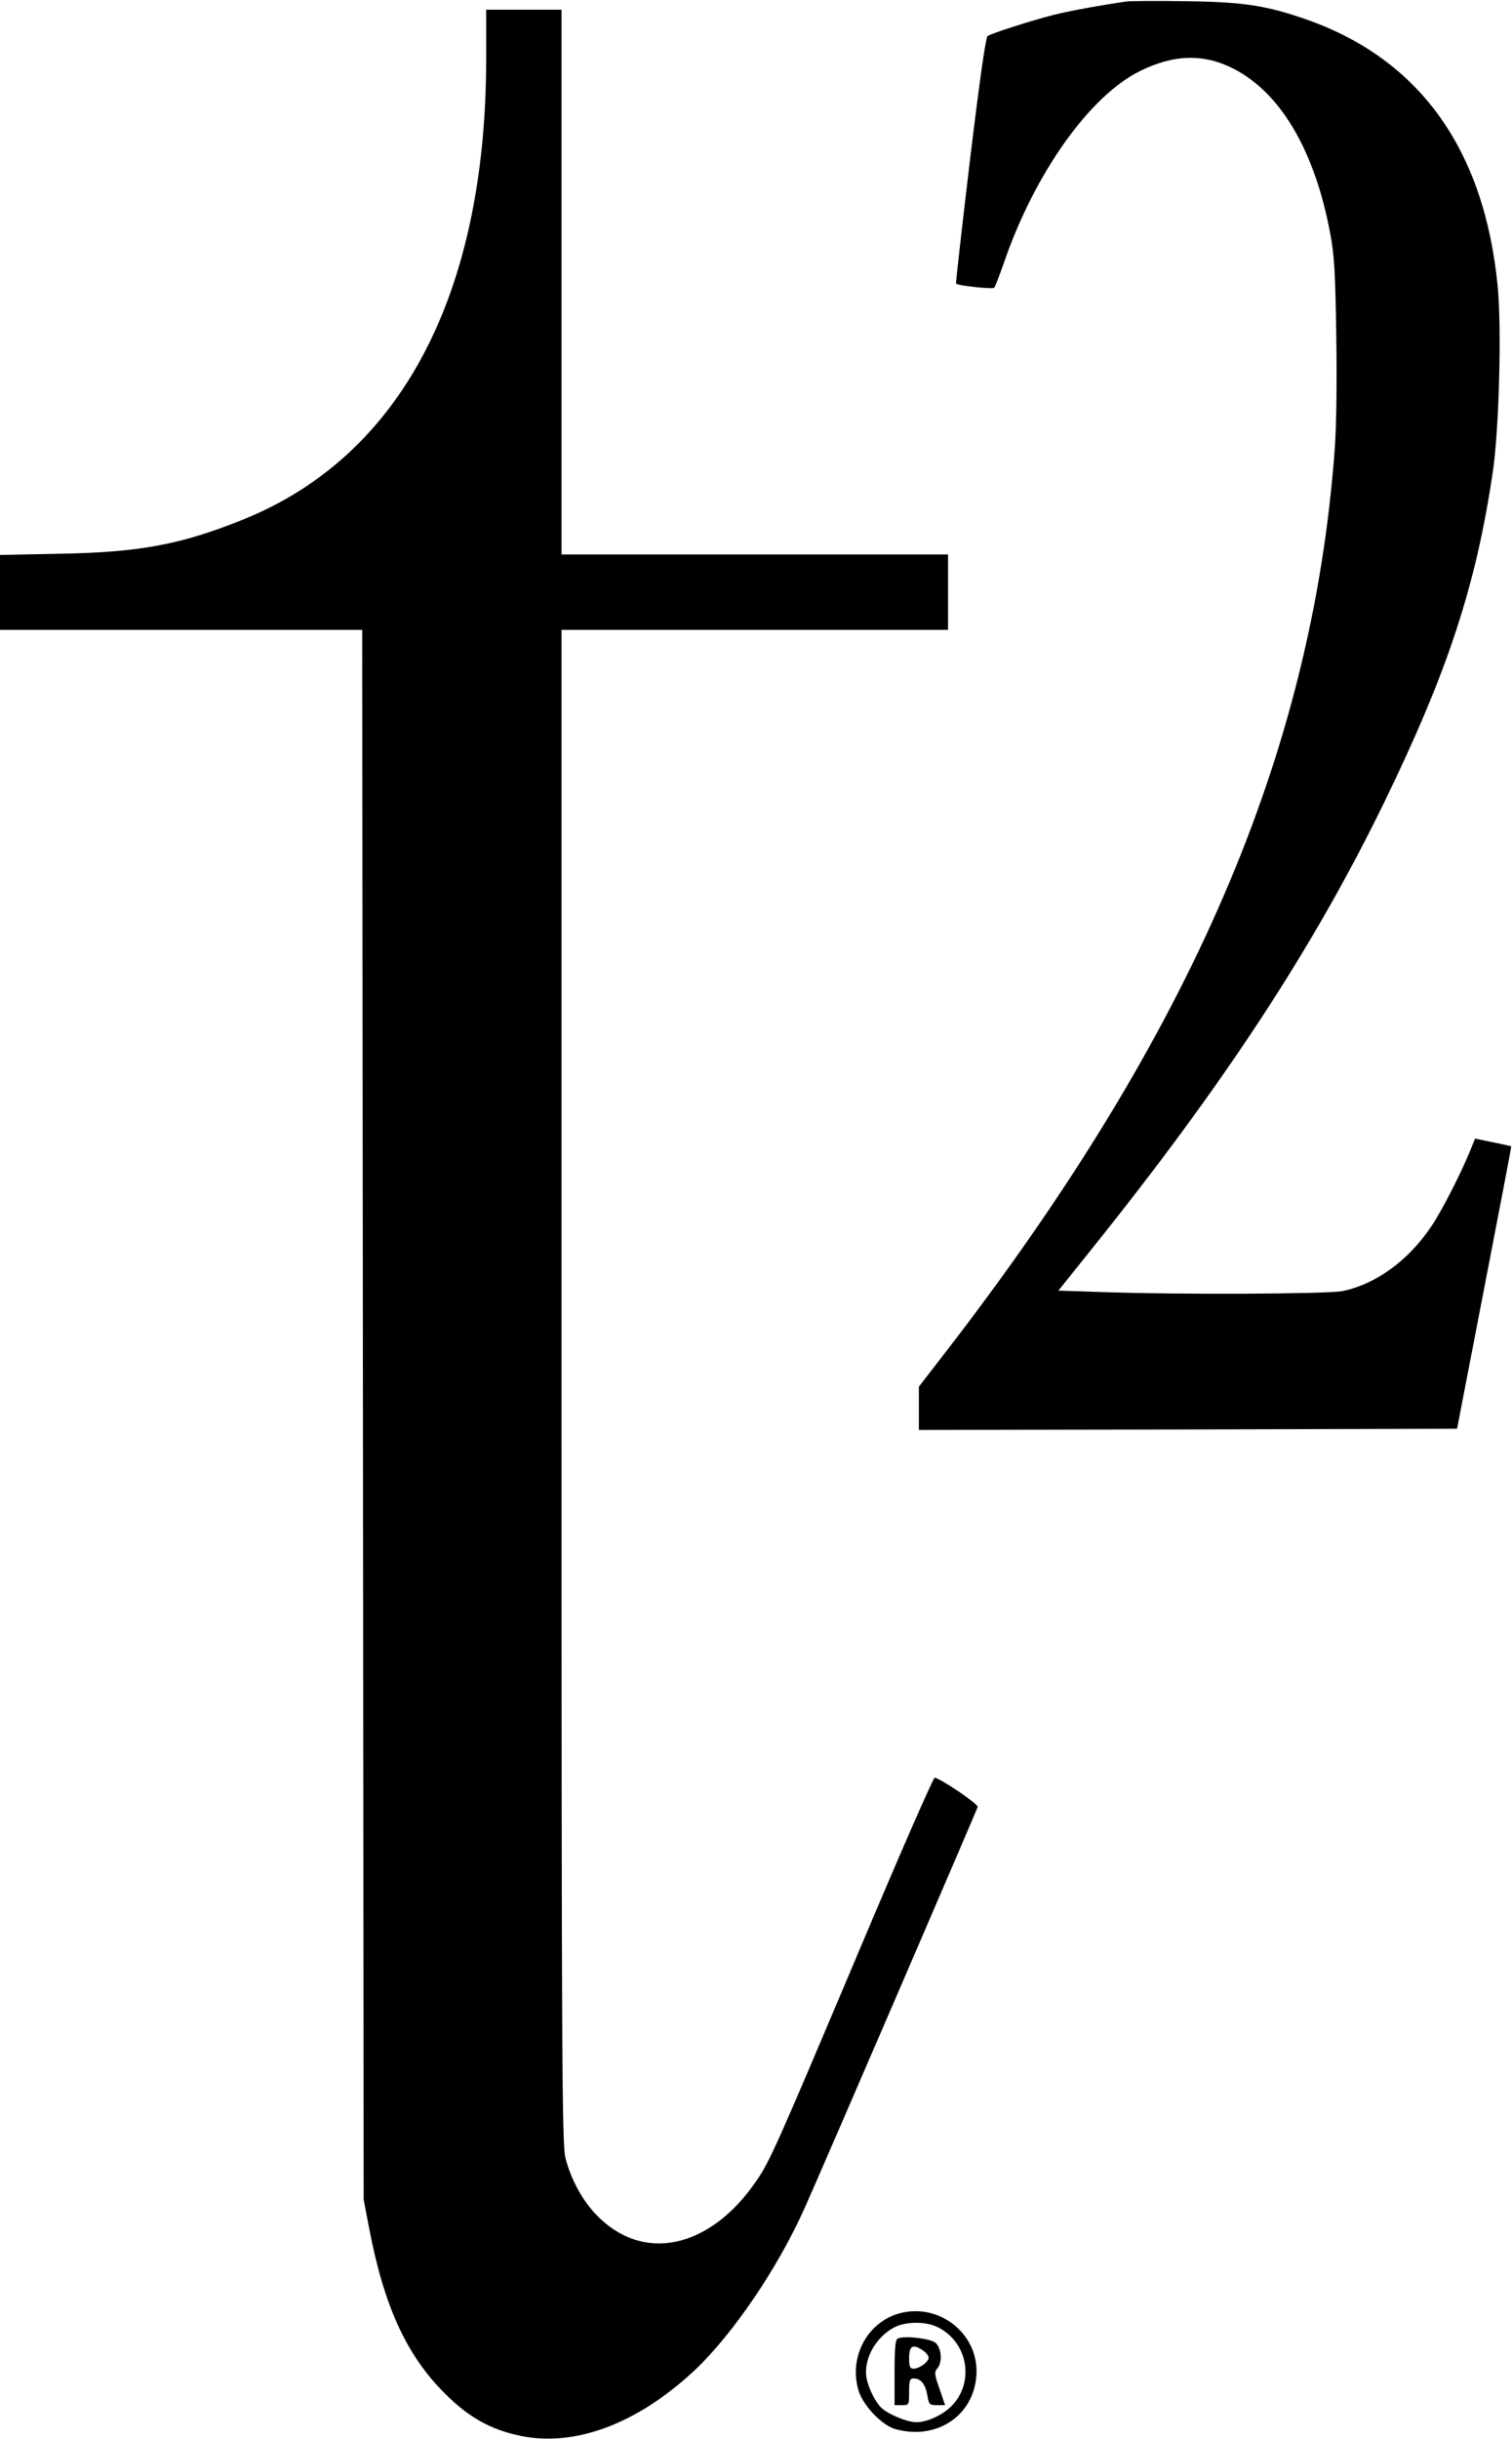 <?xml version="1.0" standalone="no"?>
<!DOCTYPE svg PUBLIC "-//W3C//DTD SVG 20010904//EN"
 "http://www.w3.org/TR/2001/REC-SVG-20010904/DTD/svg10.dtd">
<svg version="1.0" xmlns="http://www.w3.org/2000/svg"
 width="622pt" height="1003pt" viewBox="0 0 622 1003"
 preserveAspectRatio="xMidYMid meet">

<g transform="translate(0,1003) scale(0.1,-0.1)"
fill="#000000" stroke="none">
<path d="M4635 10024 c-111 -16 -231 -38 -300 -55 -87 -22 -253 -75 -272 -87
-8 -5 -33 -181 -73 -512 -33 -277 -59 -505 -57 -506 8 -9 151 -24 157 -17 4 5
22 51 40 103 127 369 353 686 560 788 142 70 265 72 389 7 191 -100 329 -336
392 -669 18 -93 22 -161 26 -420 3 -189 1 -371 -6 -470 -92 -1252 -590 -2409
-1605 -3721 l-106 -137 0 -89 0 -89 1107 2 1107 3 112 580 c62 319 112 581
111 581 -1 1 -35 9 -76 17 l-73 15 -21 -52 c-41 -99 -117 -247 -159 -309 -94
-140 -228 -238 -366 -266 -59 -12 -679 -15 -983 -4 l-185 6 141 176 c546 681
909 1236 1199 1831 261 537 378 891 447 1360 26 173 37 592 20 764 -55 561
-320 931 -784 1095 -166 58 -259 73 -497 76 -118 2 -228 1 -245 -1z"/>
<path d="M2000 9790 c0 -970 -350 -1634 -999 -1896 -256 -103 -424 -135 -753
-141 l-248 -5 0 -154 0 -154 745 0 745 0 3 -3227 3 -3228 22 -115 c62 -324
154 -524 311 -681 99 -99 188 -149 311 -175 224 -47 481 49 715 267 160 150
347 426 457 674 77 172 707 1633 710 1645 3 12 -156 119 -177 120 -6 0 -145
-318 -309 -707 -341 -807 -368 -868 -424 -950 -192 -282 -470 -340 -661 -138
-57 60 -103 145 -125 232 -14 55 -16 376 -16 3172 l0 3111 795 0 795 0 0 155
0 155 -795 0 -795 0 0 1120 0 1120 -155 0 -155 0 0 -200z"/>
<path d="M3698 517 c-130 -37 -206 -178 -167 -314 17 -62 97 -147 154 -162
162 -44 310 48 330 205 24 176 -144 319 -317 271z m150 -52 c131 -56 166 -228
66 -329 -37 -37 -100 -66 -144 -66 -38 0 -113 31 -143 58 -25 23 -54 80 -62
123 -14 76 36 168 114 209 44 23 119 25 169 5z"/>
<path d="M3693 414 c-10 -4 -13 -42 -13 -140 l0 -134 30 0 c30 0 30 1 30 55 0
48 3 55 19 55 29 0 48 -24 56 -70 6 -37 9 -40 40 -40 l33 0 -23 67 c-21 59
-22 70 -9 84 21 24 18 82 -7 105 -20 18 -128 31 -156 18z m105 -50 c12 -8 22
-21 22 -29 0 -17 -38 -45 -62 -45 -15 0 -18 9 -18 45 0 50 16 58 58 29z"/>
</g>
</svg>
